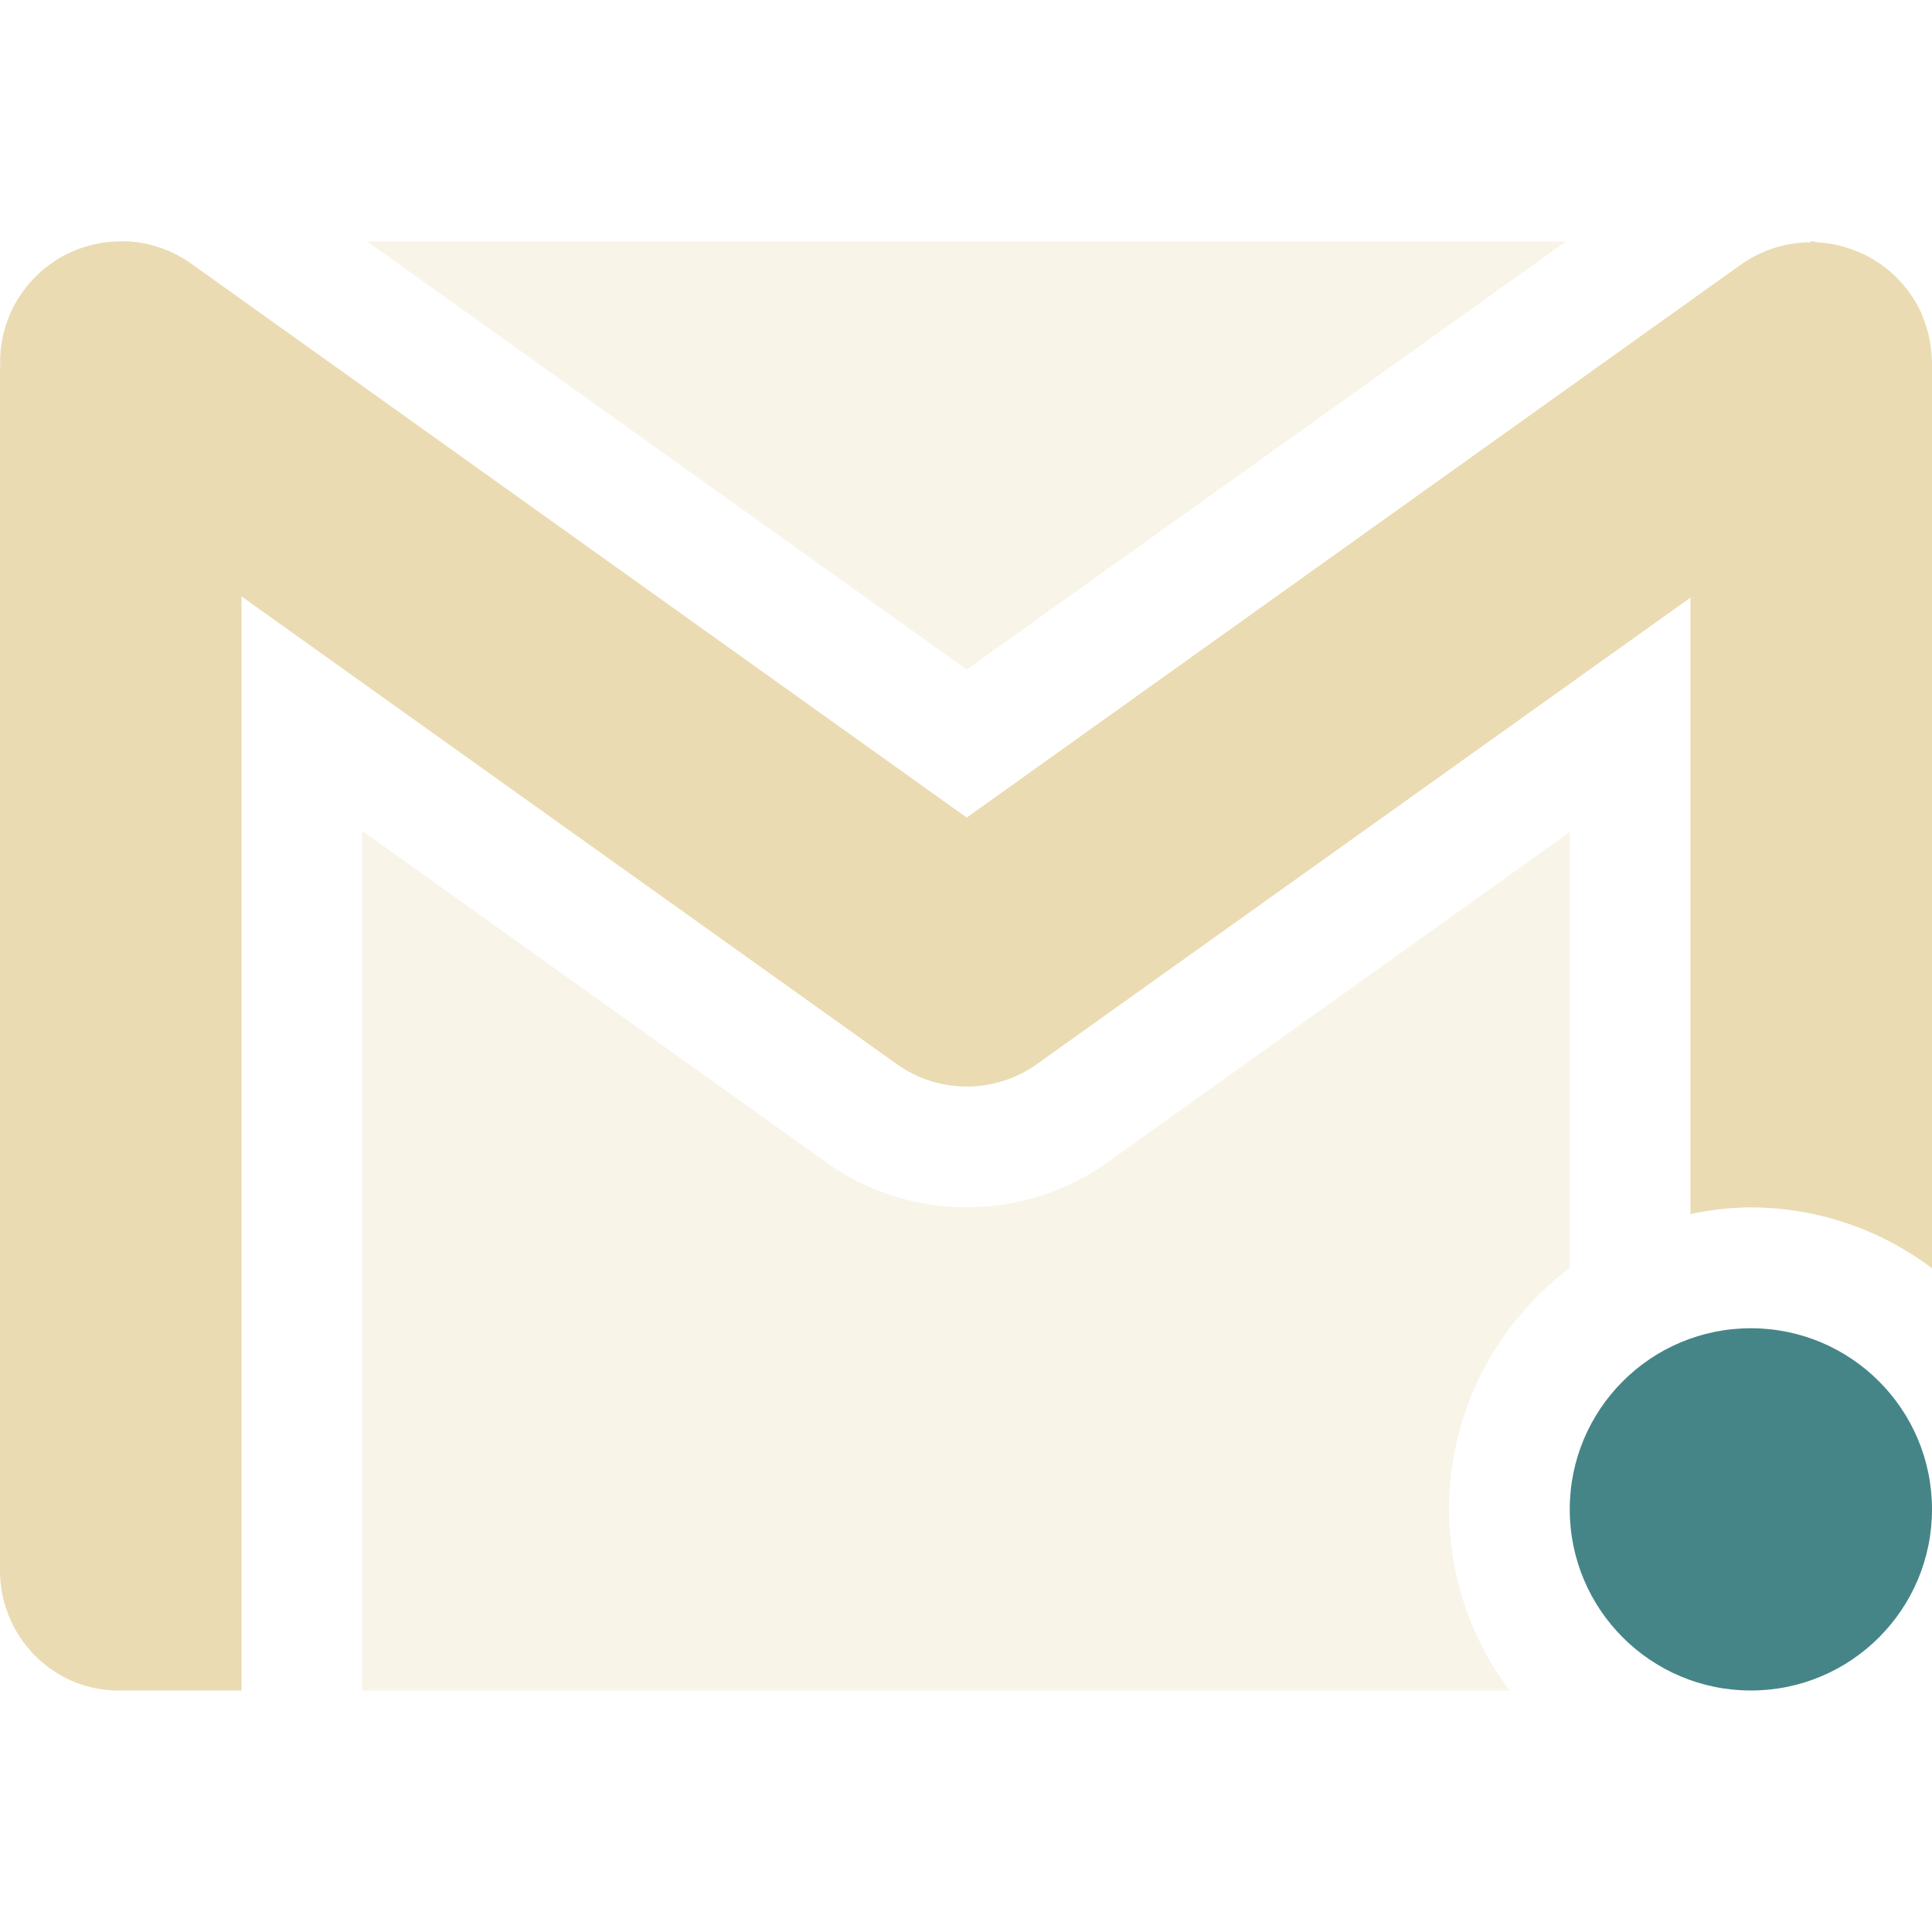 <svg width="16" height="16" version="1.1" xmlns="http://www.w3.org/2000/svg">
  <defs>
    <style id="current-color-scheme" type="text/css">.ColorScheme-Text { color:#ebdbb2; } .ColorScheme-Highlight { color:#458588; } .ColorScheme-NeutralText { color:#fe8019; } .ColorScheme-PositiveText { color:#689d6a; } .ColorScheme-NegativeText { color:#fb4934; }</style>
  </defs>
  <path class="ColorScheme-Text" d="m3.041 2 4.965 3.545 4.963-3.545zm-0.041 4.881v7.119h9.502a2.5 2.5 0 0 1-0.502-1.5 2.5 2.5 0 0 1 1-1.998v-3.611l-3.83 2.736c-0.692 0.495-1.634 0.495-2.326 0z" fill="currentColor" opacity=".3"/>
  <path class="ColorScheme-Text" d="m1.037 2a0.999 0.999 0 0 0-1.035 1.041c-3.84e-5 0.003-0.002 0.027-0.002 0.027v9.938c0 0.546 0.44 1 0.992 0.994h1.008v-9.061l5.426 3.873a0.999 0.999 0 0 0 1.162 0l5.412-3.863v5.105a2.5 2.5 0 0 1 0.5-0.055 2.5 2.5 0 0 1 1.5 0.504v-7.514c0-0.003-0.002-0.006-2e-3 -0.01a1 1 0 0 0-0.072-0.348c-0.007-0.018-0.013-0.035-0.021-0.053a1 1 0 0 0-0.18-0.26c-0.017-0.018-0.033-0.034-0.051-0.051a1 1 0 0 0-0.242-0.162c-0.033-0.016-0.065-0.029-0.1-0.041a1 1 0 0 0-0.279-0.057c-0.018-0.001-0.034-0.01-0.053-0.01l-0.006 0.01a1 1 0 0 0-0.576 0.184l-6.412 4.58-6.412-4.58a0.999 0.999 0 0 0-0.557-0.193z" fill="currentColor"/>
  <circle class="ColorScheme-Highlight" cx="14.5" cy="12.5" r="1.5" fill="currentColor"/>
</svg>
